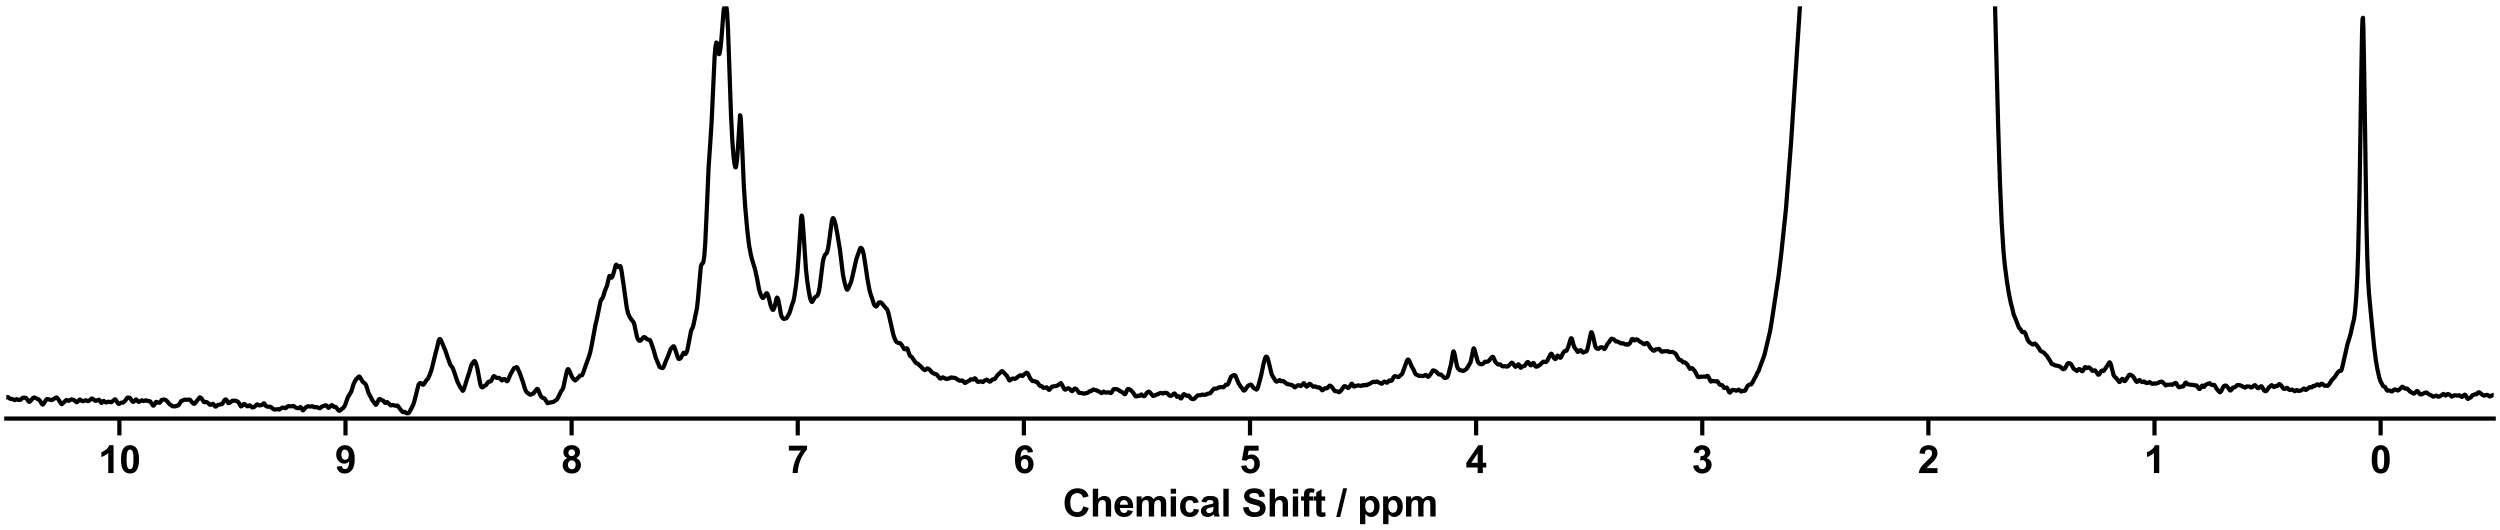 <?xml version="1.0" encoding="utf-8" standalone="no"?>
<!DOCTYPE svg PUBLIC "-//W3C//DTD SVG 1.1//EN"
  "http://www.w3.org/Graphics/SVG/1.1/DTD/svg11.dtd">
<svg xmlns:xlink="http://www.w3.org/1999/xlink" width="1188pt" height="252pt" viewBox="0 0 1188 252" xmlns="http://www.w3.org/2000/svg" version="1.1">
 <defs>
  <style type="text/css">*{stroke-linejoin: round; stroke-linecap: butt}</style>
 </defs>
 <g id="figure_1">
  <g id="patch_1">
   <path d="M 0 252 
L 1188 252 
L 1188 0 
L 0 0 
z
" style="fill: #ffffff"/>
  </g>
  <g id="axes_1">
   <g id="patch_2">
    <path d="M 3 198.908 
L 1185 198.908 
L 1185 3 
L 3 3 
z
" style="fill: #ffffff"/>
   </g>
   <g id="matplotlib.axis_1">
    <g id="xtick_1">
     <g id="line2d_1">
      <defs>
       <path id="mfea04858cb" d="M 0 0 
L 0 8 
" style="stroke: #000000; stroke-width: 2"/>
      </defs>
      <g>
       <use xlink:href="#mfea04858cb" x="1131.273" y="198.908" style="stroke: #000000; stroke-width: 2"/>
      </g>
     </g>
     <g id="text_1">
      <!-- 0 -->
      <g transform="translate(1126.268 224.792) scale(0.18 -0.18)">
       <defs>
        <path id="Arial-BoldMT-30" d="M 1756 4600 
Q 2422 4600 2797 4125 
Q 3244 3563 3244 2259 
Q 3244 959 2794 391 
Q 2422 -78 1756 -78 
Q 1088 -78 678 436 
Q 269 950 269 2269 
Q 269 3563 719 4131 
Q 1091 4600 1756 4600 
z
M 1756 3872 
Q 1597 3872 1472 3770 
Q 1347 3669 1278 3406 
Q 1188 3066 1188 2259 
Q 1188 1453 1269 1151 
Q 1350 850 1473 750 
Q 1597 650 1756 650 
Q 1916 650 2041 751 
Q 2166 853 2234 1116 
Q 2325 1453 2325 2259 
Q 2325 3066 2244 3367 
Q 2163 3669 2039 3770 
Q 1916 3872 1756 3872 
z
" transform="scale(0.016)"/>
       </defs>
       <use xlink:href="#Arial-BoldMT-30"/>
      </g>
     </g>
    </g>
    <g id="xtick_2">
     <g id="line2d_2">
      <g>
       <use xlink:href="#mfea04858cb" x="1023.818" y="198.908" style="stroke: #000000; stroke-width: 2"/>
      </g>
     </g>
     <g id="text_2">
      <!-- 1 -->
      <g transform="translate(1018.813 224.792) scale(0.18 -0.18)">
       <defs>
        <path id="Arial-BoldMT-31" d="M 2519 0 
L 1641 0 
L 1641 3309 
Q 1159 2859 506 2644 
L 506 3441 
Q 850 3553 1253 3867 
Q 1656 4181 1806 4600 
L 2519 4600 
L 2519 0 
z
" transform="scale(0.016)"/>
       </defs>
       <use xlink:href="#Arial-BoldMT-31"/>
      </g>
     </g>
    </g>
    <g id="xtick_3">
     <g id="line2d_3">
      <g>
       <use xlink:href="#mfea04858cb" x="916.364" y="198.908" style="stroke: #000000; stroke-width: 2"/>
      </g>
     </g>
     <g id="text_3">
      <!-- 2 -->
      <g transform="translate(911.359 224.792) scale(0.18 -0.18)">
       <defs>
        <path id="Arial-BoldMT-32" d="M 3238 816 
L 3238 0 
L 159 0 
Q 209 463 459 877 
Q 709 1291 1447 1975 
Q 2041 2528 2175 2725 
Q 2356 2997 2356 3263 
Q 2356 3556 2198 3714 
Q 2041 3872 1763 3872 
Q 1488 3872 1325 3706 
Q 1163 3541 1138 3156 
L 263 3244 
Q 341 3969 753 4284 
Q 1166 4600 1784 4600 
Q 2463 4600 2850 4234 
Q 3238 3869 3238 3325 
Q 3238 3016 3127 2736 
Q 3016 2456 2775 2150 
Q 2616 1947 2200 1565 
Q 1784 1184 1673 1059 
Q 1563 934 1494 816 
L 3238 816 
z
" transform="scale(0.016)"/>
       </defs>
       <use xlink:href="#Arial-BoldMT-32"/>
      </g>
     </g>
    </g>
    <g id="xtick_4">
     <g id="line2d_4">
      <g>
       <use xlink:href="#mfea04858cb" x="808.909" y="198.908" style="stroke: #000000; stroke-width: 2"/>
      </g>
     </g>
     <g id="text_4">
      <!-- 3 -->
      <g transform="translate(803.904 224.792) scale(0.18 -0.18)">
       <defs>
        <path id="Arial-BoldMT-33" d="M 241 1216 
L 1091 1319 
Q 1131 994 1309 822 
Q 1488 650 1741 650 
Q 2013 650 2198 856 
Q 2384 1063 2384 1413 
Q 2384 1744 2206 1937 
Q 2028 2131 1772 2131 
Q 1603 2131 1369 2066 
L 1466 2781 
Q 1822 2772 2009 2936 
Q 2197 3100 2197 3372 
Q 2197 3603 2059 3740 
Q 1922 3878 1694 3878 
Q 1469 3878 1309 3722 
Q 1150 3566 1116 3266 
L 306 3403 
Q 391 3819 561 4067 
Q 731 4316 1036 4458 
Q 1341 4600 1719 4600 
Q 2366 4600 2756 4188 
Q 3078 3850 3078 3425 
Q 3078 2822 2419 2463 
Q 2813 2378 3048 2084 
Q 3284 1791 3284 1375 
Q 3284 772 2843 347 
Q 2403 -78 1747 -78 
Q 1125 -78 715 280 
Q 306 638 241 1216 
z
" transform="scale(0.016)"/>
       </defs>
       <use xlink:href="#Arial-BoldMT-33"/>
      </g>
     </g>
    </g>
    <g id="xtick_5">
     <g id="line2d_5">
      <g>
       <use xlink:href="#mfea04858cb" x="701.455" y="198.908" style="stroke: #000000; stroke-width: 2"/>
      </g>
     </g>
     <g id="text_5">
      <!-- 4 -->
      <g transform="translate(696.45 224.792) scale(0.18 -0.18)">
       <defs>
        <path id="Arial-BoldMT-34" d="M 1994 0 
L 1994 922 
L 119 922 
L 119 1691 
L 2106 4600 
L 2844 4600 
L 2844 1694 
L 3413 1694 
L 3413 922 
L 2844 922 
L 2844 0 
L 1994 0 
z
M 1994 1694 
L 1994 3259 
L 941 1694 
L 1994 1694 
z
" transform="scale(0.016)"/>
       </defs>
       <use xlink:href="#Arial-BoldMT-34"/>
      </g>
     </g>
    </g>
    <g id="xtick_6">
     <g id="line2d_6">
      <g>
       <use xlink:href="#mfea04858cb" x="594" y="198.908" style="stroke: #000000; stroke-width: 2"/>
      </g>
     </g>
     <g id="text_6">
      <!-- 5 -->
      <g transform="translate(588.995 224.792) scale(0.18 -0.18)">
       <defs>
        <path id="Arial-BoldMT-35" d="M 284 1178 
L 1159 1269 
Q 1197 972 1381 798 
Q 1566 625 1806 625 
Q 2081 625 2272 848 
Q 2463 1072 2463 1522 
Q 2463 1944 2273 2155 
Q 2084 2366 1781 2366 
Q 1403 2366 1103 2031 
L 391 2134 
L 841 4519 
L 3163 4519 
L 3163 3697 
L 1506 3697 
L 1369 2919 
Q 1663 3066 1969 3066 
Q 2553 3066 2959 2641 
Q 3366 2216 3366 1538 
Q 3366 972 3038 528 
Q 2591 -78 1797 -78 
Q 1163 -78 763 262 
Q 363 603 284 1178 
z
" transform="scale(0.016)"/>
       </defs>
       <use xlink:href="#Arial-BoldMT-35"/>
      </g>
     </g>
    </g>
    <g id="xtick_7">
     <g id="line2d_7">
      <g>
       <use xlink:href="#mfea04858cb" x="486.545" y="198.908" style="stroke: #000000; stroke-width: 2"/>
      </g>
     </g>
     <g id="text_7">
      <!-- 6 -->
      <g transform="translate(481.541 224.792) scale(0.18 -0.18)">
       <defs>
        <path id="Arial-BoldMT-36" d="M 3247 3459 
L 2397 3366 
Q 2366 3628 2234 3753 
Q 2103 3878 1894 3878 
Q 1616 3878 1423 3628 
Q 1231 3378 1181 2588 
Q 1509 2975 1997 2975 
Q 2547 2975 2939 2556 
Q 3331 2138 3331 1475 
Q 3331 772 2918 347 
Q 2506 -78 1859 -78 
Q 1166 -78 719 461 
Q 272 1000 272 2228 
Q 272 3488 737 4044 
Q 1203 4600 1947 4600 
Q 2469 4600 2811 4308 
Q 3153 4016 3247 3459 
z
M 1256 1544 
Q 1256 1116 1453 883 
Q 1650 650 1903 650 
Q 2147 650 2309 840 
Q 2472 1031 2472 1466 
Q 2472 1913 2297 2120 
Q 2122 2328 1859 2328 
Q 1606 2328 1431 2129 
Q 1256 1931 1256 1544 
z
" transform="scale(0.016)"/>
       </defs>
       <use xlink:href="#Arial-BoldMT-36"/>
      </g>
     </g>
    </g>
    <g id="xtick_8">
     <g id="line2d_8">
      <g>
       <use xlink:href="#mfea04858cb" x="379.091" y="198.908" style="stroke: #000000; stroke-width: 2"/>
      </g>
     </g>
     <g id="text_8">
      <!-- 7 -->
      <g transform="translate(374.086 224.792) scale(0.18 -0.18)">
       <defs>
        <path id="Arial-BoldMT-37" d="M 272 3703 
L 272 4519 
L 3275 4519 
L 3275 3881 
Q 2903 3516 2518 2831 
Q 2134 2147 1932 1376 
Q 1731 606 1734 0 
L 888 0 
Q 909 950 1279 1937 
Q 1650 2925 2269 3703 
L 272 3703 
z
" transform="scale(0.016)"/>
       </defs>
       <use xlink:href="#Arial-BoldMT-37"/>
      </g>
     </g>
    </g>
    <g id="xtick_9">
     <g id="line2d_9">
      <g>
       <use xlink:href="#mfea04858cb" x="271.636" y="198.908" style="stroke: #000000; stroke-width: 2"/>
      </g>
     </g>
     <g id="text_9">
      <!-- 8 -->
      <g transform="translate(266.632 224.792) scale(0.18 -0.18)">
       <defs>
        <path id="Arial-BoldMT-38" d="M 1025 2472 
Q 684 2616 529 2867 
Q 375 3119 375 3419 
Q 375 3931 733 4265 
Q 1091 4600 1750 4600 
Q 2403 4600 2764 4265 
Q 3125 3931 3125 3419 
Q 3125 3100 2959 2851 
Q 2794 2603 2494 2472 
Q 2875 2319 3073 2025 
Q 3272 1731 3272 1347 
Q 3272 713 2867 316 
Q 2463 -81 1791 -81 
Q 1166 -81 750 247 
Q 259 634 259 1309 
Q 259 1681 443 1992 
Q 628 2303 1025 2472 
z
M 1206 3356 
Q 1206 3094 1354 2947 
Q 1503 2800 1750 2800 
Q 2000 2800 2150 2948 
Q 2300 3097 2300 3359 
Q 2300 3606 2151 3754 
Q 2003 3903 1759 3903 
Q 1506 3903 1356 3753 
Q 1206 3603 1206 3356 
z
M 1125 1394 
Q 1125 1031 1311 828 
Q 1497 625 1775 625 
Q 2047 625 2225 820 
Q 2403 1016 2403 1384 
Q 2403 1706 2222 1901 
Q 2041 2097 1763 2097 
Q 1441 2097 1283 1875 
Q 1125 1653 1125 1394 
z
" transform="scale(0.016)"/>
       </defs>
       <use xlink:href="#Arial-BoldMT-38"/>
      </g>
     </g>
    </g>
    <g id="xtick_10">
     <g id="line2d_10">
      <g>
       <use xlink:href="#mfea04858cb" x="164.182" y="198.908" style="stroke: #000000; stroke-width: 2"/>
      </g>
     </g>
     <g id="text_10">
      <!-- 9 -->
      <g transform="translate(159.177 224.792) scale(0.18 -0.18)">
       <defs>
        <path id="Arial-BoldMT-39" d="M 291 1059 
L 1141 1153 
Q 1172 894 1303 769 
Q 1434 644 1650 644 
Q 1922 644 2112 894 
Q 2303 1144 2356 1931 
Q 2025 1547 1528 1547 
Q 988 1547 595 1964 
Q 203 2381 203 3050 
Q 203 3747 617 4173 
Q 1031 4600 1672 4600 
Q 2369 4600 2816 4061 
Q 3263 3522 3263 2288 
Q 3263 1031 2797 475 
Q 2331 -81 1584 -81 
Q 1047 -81 715 205 
Q 384 491 291 1059 
z
M 2278 2978 
Q 2278 3403 2083 3637 
Q 1888 3872 1631 3872 
Q 1388 3872 1227 3680 
Q 1066 3488 1066 3050 
Q 1066 2606 1241 2398 
Q 1416 2191 1678 2191 
Q 1931 2191 2104 2391 
Q 2278 2591 2278 2978 
z
" transform="scale(0.016)"/>
       </defs>
       <use xlink:href="#Arial-BoldMT-39"/>
      </g>
     </g>
    </g>
    <g id="xtick_11">
     <g id="line2d_11">
      <g>
       <use xlink:href="#mfea04858cb" x="56.727" y="198.908" style="stroke: #000000; stroke-width: 2"/>
      </g>
     </g>
     <g id="text_11">
      <!-- 10 -->
      <g transform="translate(46.718 224.792) scale(0.18 -0.18)">
       <use xlink:href="#Arial-BoldMT-31"/>
       <use xlink:href="#Arial-BoldMT-30" x="55.615"/>
      </g>
     </g>
    </g>
    <g id="text_12">
     <!-- Chemical Shift / ppm -->
     <g transform="translate(504.993 245.448) scale(0.18 -0.18)">
      <defs>
       <path id="Arial-BoldMT-43" d="M 3397 1684 
L 4294 1400 
Q 4088 650 3608 286 
Q 3128 -78 2391 -78 
Q 1478 -78 890 545 
Q 303 1169 303 2250 
Q 303 3394 893 4026 
Q 1484 4659 2447 4659 
Q 3288 4659 3813 4163 
Q 4125 3869 4281 3319 
L 3366 3100 
Q 3284 3456 3026 3662 
Q 2769 3869 2400 3869 
Q 1891 3869 1573 3503 
Q 1256 3138 1256 2319 
Q 1256 1450 1568 1081 
Q 1881 713 2381 713 
Q 2750 713 3015 947 
Q 3281 1181 3397 1684 
z
" transform="scale(0.016)"/>
       <path id="Arial-BoldMT-68" d="M 1334 4581 
L 1334 2897 
Q 1759 3394 2350 3394 
Q 2653 3394 2897 3281 
Q 3141 3169 3264 2994 
Q 3388 2819 3433 2606 
Q 3478 2394 3478 1947 
L 3478 0 
L 2600 0 
L 2600 1753 
Q 2600 2275 2550 2415 
Q 2500 2556 2373 2639 
Q 2247 2722 2056 2722 
Q 1838 2722 1666 2615 
Q 1494 2509 1414 2295 
Q 1334 2081 1334 1663 
L 1334 0 
L 456 0 
L 456 4581 
L 1334 4581 
z
" transform="scale(0.016)"/>
       <path id="Arial-BoldMT-65" d="M 2381 1056 
L 3256 909 
Q 3088 428 2723 176 
Q 2359 -75 1813 -75 
Q 947 -75 531 491 
Q 203 944 203 1634 
Q 203 2459 634 2926 
Q 1066 3394 1725 3394 
Q 2466 3394 2894 2905 
Q 3322 2416 3303 1406 
L 1103 1406 
Q 1113 1016 1316 798 
Q 1519 581 1822 581 
Q 2028 581 2168 693 
Q 2309 806 2381 1056 
z
M 2431 1944 
Q 2422 2325 2234 2523 
Q 2047 2722 1778 2722 
Q 1491 2722 1303 2513 
Q 1116 2303 1119 1944 
L 2431 1944 
z
" transform="scale(0.016)"/>
       <path id="Arial-BoldMT-6d" d="M 394 3319 
L 1203 3319 
L 1203 2866 
Q 1638 3394 2238 3394 
Q 2556 3394 2790 3262 
Q 3025 3131 3175 2866 
Q 3394 3131 3647 3262 
Q 3900 3394 4188 3394 
Q 4553 3394 4806 3245 
Q 5059 3097 5184 2809 
Q 5275 2597 5275 2122 
L 5275 0 
L 4397 0 
L 4397 1897 
Q 4397 2391 4306 2534 
Q 4184 2722 3931 2722 
Q 3747 2722 3584 2609 
Q 3422 2497 3350 2280 
Q 3278 2063 3278 1594 
L 3278 0 
L 2400 0 
L 2400 1819 
Q 2400 2303 2353 2443 
Q 2306 2584 2207 2653 
Q 2109 2722 1941 2722 
Q 1738 2722 1575 2612 
Q 1413 2503 1342 2297 
Q 1272 2091 1272 1613 
L 1272 0 
L 394 0 
L 394 3319 
z
" transform="scale(0.016)"/>
       <path id="Arial-BoldMT-69" d="M 459 3769 
L 459 4581 
L 1338 4581 
L 1338 3769 
L 459 3769 
z
M 459 0 
L 459 3319 
L 1338 3319 
L 1338 0 
L 459 0 
z
" transform="scale(0.016)"/>
       <path id="Arial-BoldMT-63" d="M 3353 2338 
L 2488 2181 
Q 2444 2441 2289 2572 
Q 2134 2703 1888 2703 
Q 1559 2703 1364 2476 
Q 1169 2250 1169 1719 
Q 1169 1128 1367 884 
Q 1566 641 1900 641 
Q 2150 641 2309 783 
Q 2469 925 2534 1272 
L 3397 1125 
Q 3263 531 2881 228 
Q 2500 -75 1859 -75 
Q 1131 -75 698 384 
Q 266 844 266 1656 
Q 266 2478 700 2936 
Q 1134 3394 1875 3394 
Q 2481 3394 2839 3133 
Q 3197 2872 3353 2338 
z
" transform="scale(0.016)"/>
       <path id="Arial-BoldMT-61" d="M 1116 2306 
L 319 2450 
Q 453 2931 781 3162 
Q 1109 3394 1756 3394 
Q 2344 3394 2631 3255 
Q 2919 3116 3036 2902 
Q 3153 2688 3153 2116 
L 3144 1091 
Q 3144 653 3186 445 
Q 3228 238 3344 0 
L 2475 0 
Q 2441 88 2391 259 
Q 2369 338 2359 363 
Q 2134 144 1878 34 
Q 1622 -75 1331 -75 
Q 819 -75 523 203 
Q 228 481 228 906 
Q 228 1188 362 1408 
Q 497 1628 739 1745 
Q 981 1863 1438 1950 
Q 2053 2066 2291 2166 
L 2291 2253 
Q 2291 2506 2166 2614 
Q 2041 2722 1694 2722 
Q 1459 2722 1328 2630 
Q 1197 2538 1116 2306 
z
M 2291 1594 
Q 2122 1538 1756 1459 
Q 1391 1381 1278 1306 
Q 1106 1184 1106 997 
Q 1106 813 1243 678 
Q 1381 544 1594 544 
Q 1831 544 2047 700 
Q 2206 819 2256 991 
Q 2291 1103 2291 1419 
L 2291 1594 
z
" transform="scale(0.016)"/>
       <path id="Arial-BoldMT-6c" d="M 459 0 
L 459 4581 
L 1338 4581 
L 1338 0 
L 459 0 
z
" transform="scale(0.016)"/>
       <path id="Arial-BoldMT-20" transform="scale(0.016)"/>
       <path id="Arial-BoldMT-53" d="M 231 1491 
L 1131 1578 
Q 1213 1125 1461 912 
Q 1709 700 2131 700 
Q 2578 700 2804 889 
Q 3031 1078 3031 1331 
Q 3031 1494 2936 1608 
Q 2841 1722 2603 1806 
Q 2441 1863 1863 2006 
Q 1119 2191 819 2459 
Q 397 2838 397 3381 
Q 397 3731 595 4036 
Q 794 4341 1167 4500 
Q 1541 4659 2069 4659 
Q 2931 4659 3367 4281 
Q 3803 3903 3825 3272 
L 2900 3231 
Q 2841 3584 2645 3739 
Q 2450 3894 2059 3894 
Q 1656 3894 1428 3728 
Q 1281 3622 1281 3444 
Q 1281 3281 1419 3166 
Q 1594 3019 2269 2859 
Q 2944 2700 3267 2529 
Q 3591 2359 3773 2064 
Q 3956 1769 3956 1334 
Q 3956 941 3737 597 
Q 3519 253 3119 86 
Q 2719 -81 2122 -81 
Q 1253 -81 787 320 
Q 322 722 231 1491 
z
" transform="scale(0.016)"/>
       <path id="Arial-BoldMT-66" d="M 75 3319 
L 563 3319 
L 563 3569 
Q 563 3988 652 4194 
Q 741 4400 980 4529 
Q 1219 4659 1584 4659 
Q 1959 4659 2319 4547 
L 2200 3934 
Q 1991 3984 1797 3984 
Q 1606 3984 1523 3895 
Q 1441 3806 1441 3553 
L 1441 3319 
L 2097 3319 
L 2097 2628 
L 1441 2628 
L 1441 0 
L 563 0 
L 563 2628 
L 75 2628 
L 75 3319 
z
" transform="scale(0.016)"/>
       <path id="Arial-BoldMT-74" d="M 1981 3319 
L 1981 2619 
L 1381 2619 
L 1381 1281 
Q 1381 875 1398 808 
Q 1416 741 1477 697 
Q 1538 653 1625 653 
Q 1747 653 1978 738 
L 2053 56 
Q 1747 -75 1359 -75 
Q 1122 -75 931 4 
Q 741 84 652 211 
Q 563 338 528 553 
Q 500 706 500 1172 
L 500 2619 
L 97 2619 
L 97 3319 
L 500 3319 
L 500 3978 
L 1381 4491 
L 1381 3319 
L 1981 3319 
z
" transform="scale(0.016)"/>
       <path id="Arial-BoldMT-2f" d="M -9 -78 
L 1125 4659 
L 1784 4659 
L 638 -78 
L -9 -78 
z
" transform="scale(0.016)"/>
       <path id="Arial-BoldMT-70" d="M 434 3319 
L 1253 3319 
L 1253 2831 
Q 1413 3081 1684 3237 
Q 1956 3394 2288 3394 
Q 2866 3394 3269 2941 
Q 3672 2488 3672 1678 
Q 3672 847 3265 386 
Q 2859 -75 2281 -75 
Q 2006 -75 1782 34 
Q 1559 144 1313 409 
L 1313 -1263 
L 434 -1263 
L 434 3319 
z
M 1303 1716 
Q 1303 1156 1525 889 
Q 1747 622 2066 622 
Q 2372 622 2575 867 
Q 2778 1113 2778 1672 
Q 2778 2194 2568 2447 
Q 2359 2700 2050 2700 
Q 1728 2700 1515 2451 
Q 1303 2203 1303 1716 
z
" transform="scale(0.016)"/>
      </defs>
      <use xlink:href="#Arial-BoldMT-43"/>
      <use xlink:href="#Arial-BoldMT-68" x="72.217"/>
      <use xlink:href="#Arial-BoldMT-65" x="133.301"/>
      <use xlink:href="#Arial-BoldMT-6d" x="188.916"/>
      <use xlink:href="#Arial-BoldMT-69" x="277.832"/>
      <use xlink:href="#Arial-BoldMT-63" x="305.615"/>
      <use xlink:href="#Arial-BoldMT-61" x="361.23"/>
      <use xlink:href="#Arial-BoldMT-6c" x="416.846"/>
      <use xlink:href="#Arial-BoldMT-20" x="444.629"/>
      <use xlink:href="#Arial-BoldMT-53" x="472.412"/>
      <use xlink:href="#Arial-BoldMT-68" x="539.111"/>
      <use xlink:href="#Arial-BoldMT-69" x="600.195"/>
      <use xlink:href="#Arial-BoldMT-66" x="627.979"/>
      <use xlink:href="#Arial-BoldMT-74" x="661.279"/>
      <use xlink:href="#Arial-BoldMT-20" x="694.58"/>
      <use xlink:href="#Arial-BoldMT-2f" x="722.363"/>
      <use xlink:href="#Arial-BoldMT-20" x="750.146"/>
      <use xlink:href="#Arial-BoldMT-70" x="777.93"/>
      <use xlink:href="#Arial-BoldMT-70" x="839.014"/>
      <use xlink:href="#Arial-BoldMT-6d" x="900.098"/>
     </g>
    </g>
   </g>
   <g id="matplotlib.axis_2"/>
   <g id="line2d_12">
    <path d="M 2.994 188.902 
L 3.404 188.688 
L 3.813 188.706 
L 4.222 189.019 
L 4.631 189.409 
L 5.04 189.521 
L 5.654 189.575 
L 6.473 189.895 
L 7.087 190.139 
L 7.496 189.869 
L 7.905 189.671 
L 8.724 190.052 
L 9.337 189.99 
L 9.747 189.999 
L 10.156 189.602 
L 10.565 189.149 
L 10.974 188.978 
L 11.998 188.982 
L 12.407 189.145 
L 13.021 189.903 
L 13.635 190.811 
L 13.839 190.961 
L 14.044 190.953 
L 14.453 190.583 
L 15.681 189.112 
L 16.295 188.892 
L 16.704 189.037 
L 17.522 189.424 
L 18.341 189.807 
L 18.955 190.416 
L 19.568 191.386 
L 19.978 192.049 
L 20.182 192.229 
L 20.387 192.237 
L 20.796 191.774 
L 22.024 189.807 
L 22.433 189.618 
L 22.842 189.695 
L 23.456 189.864 
L 24.07 190.052 
L 24.479 190.139 
L 24.889 189.965 
L 26.73 188.849 
L 27.139 189.047 
L 27.753 189.79 
L 28.572 191.132 
L 29.186 191.984 
L 29.39 192.028 
L 29.799 191.732 
L 31.436 190.125 
L 31.641 190.076 
L 32.664 190.472 
L 33.278 190.103 
L 33.892 189.778 
L 34.506 189.9 
L 35.12 190.12 
L 35.733 190.608 
L 36.347 191.158 
L 36.757 190.999 
L 37.37 190.354 
L 37.78 189.898 
L 37.984 189.858 
L 38.393 190.147 
L 39.007 190.552 
L 39.621 190.645 
L 40.03 190.533 
L 40.644 190.203 
L 41.054 190.27 
L 41.872 190.641 
L 42.281 190.473 
L 43.509 189.401 
L 43.918 189.446 
L 45.351 190.478 
L 45.76 190.402 
L 46.988 189.927 
L 47.192 190.019 
L 47.601 190.629 
L 48.011 191.352 
L 48.215 191.459 
L 48.624 191.124 
L 49.034 190.632 
L 49.238 190.528 
L 49.443 190.587 
L 50.261 191.247 
L 50.671 191.191 
L 51.489 190.861 
L 52.308 191.03 
L 52.717 191.141 
L 53.126 190.969 
L 54.558 189.765 
L 54.763 189.762 
L 55.172 190.291 
L 55.991 191.584 
L 56.4 191.927 
L 56.605 191.944 
L 57.014 191.679 
L 57.423 191.41 
L 57.832 191.339 
L 58.446 191.325 
L 59.06 190.84 
L 59.469 190.416 
L 60.492 188.971 
L 61.106 188.932 
L 61.72 189.078 
L 62.129 189.643 
L 62.743 190.553 
L 63.152 190.925 
L 63.357 190.961 
L 63.766 190.679 
L 64.585 189.798 
L 64.789 189.873 
L 65.813 190.969 
L 66.222 190.873 
L 67.449 190.212 
L 67.859 190.413 
L 68.268 190.588 
L 69.291 190.226 
L 70.519 190.653 
L 70.928 190.56 
L 71.337 190.746 
L 71.747 191.241 
L 72.77 192.751 
L 72.974 192.726 
L 73.383 192.264 
L 73.997 191.143 
L 74.202 190.982 
L 74.611 191.07 
L 75.225 191.348 
L 75.839 191.405 
L 76.044 191.264 
L 76.862 190.02 
L 77.68 189.9 
L 78.09 189.853 
L 78.704 190.084 
L 79.317 190.583 
L 80.136 191.539 
L 80.75 192.244 
L 81.364 192.54 
L 81.977 193.069 
L 83.205 193.118 
L 84.842 192.575 
L 85.251 192.002 
L 86.07 190.618 
L 86.479 190.439 
L 87.093 190.206 
L 87.707 189.895 
L 89.344 189.98 
L 89.958 189.856 
L 90.367 190.03 
L 90.981 190.823 
L 91.799 191.699 
L 92.208 191.923 
L 92.413 191.869 
L 92.822 191.458 
L 94.869 188.835 
L 95.278 188.923 
L 95.687 189.256 
L 96.915 191.064 
L 98.142 191.059 
L 98.756 191.439 
L 99.779 192.34 
L 100.189 192.309 
L 101.212 191.874 
L 101.621 192.326 
L 102.235 193.163 
L 102.439 193.223 
L 102.849 192.998 
L 103.463 192.435 
L 105.509 192 
L 105.918 191.458 
L 106.736 190.036 
L 107.146 189.824 
L 107.555 189.943 
L 107.964 190.534 
L 108.373 191.376 
L 108.578 191.581 
L 108.783 191.587 
L 109.397 191.194 
L 110.42 190.438 
L 111.238 190.408 
L 111.647 190.436 
L 112.057 190.427 
L 113.08 190.949 
L 113.489 191.399 
L 113.898 192.079 
L 114.307 192.918 
L 114.512 193.121 
L 114.717 193.093 
L 115.944 191.991 
L 116.354 192.037 
L 116.967 192.658 
L 117.377 193.012 
L 117.786 193.068 
L 118.604 192.587 
L 119.014 192.846 
L 119.832 193.632 
L 120.241 193.556 
L 121.06 193.253 
L 121.674 192.557 
L 122.083 192.183 
L 122.288 192.17 
L 123.311 192.686 
L 124.129 192.519 
L 124.538 192.457 
L 124.948 192.036 
L 125.357 191.645 
L 125.561 191.712 
L 125.971 192.346 
L 126.38 192.956 
L 126.789 193.153 
L 127.608 193.315 
L 128.222 193.214 
L 128.631 193.372 
L 129.245 193.884 
L 130.063 194.475 
L 130.472 194.613 
L 132.109 194.45 
L 132.723 194.605 
L 133.337 194.195 
L 134.156 193.728 
L 134.565 193.663 
L 135.588 194.009 
L 135.997 193.803 
L 136.611 193.121 
L 137.02 193.02 
L 138.453 193.092 
L 139.476 192.902 
L 140.294 193.504 
L 140.703 193.798 
L 141.522 193.965 
L 141.931 193.966 
L 142.34 193.69 
L 142.75 193.413 
L 142.954 193.514 
L 143.363 194.175 
L 143.773 194.896 
L 143.977 195.011 
L 144.182 194.893 
L 145 193.889 
L 145.819 193.232 
L 146.433 193.064 
L 147.66 193.201 
L 148.479 193.027 
L 148.888 193.226 
L 149.297 193.547 
L 149.707 193.527 
L 150.32 193.41 
L 151.957 194.012 
L 152.367 193.755 
L 152.981 193.187 
L 154.822 192.577 
L 155.027 192.622 
L 155.436 193.033 
L 156.05 193.771 
L 156.254 193.795 
L 156.664 193.363 
L 157.278 192.691 
L 157.687 192.516 
L 157.891 192.579 
L 158.71 193.357 
L 159.528 193.367 
L 160.142 194.128 
L 160.961 195.119 
L 161.37 195.209 
L 161.779 194.946 
L 162.598 194.15 
L 163.007 193.937 
L 163.621 193.15 
L 164.03 192.407 
L 164.644 190.641 
L 165.258 188.892 
L 166.076 187.51 
L 166.895 186.125 
L 167.304 184.915 
L 167.918 182.751 
L 168.736 181.001 
L 169.35 180.16 
L 170.578 178.929 
L 170.782 178.96 
L 170.987 179.11 
L 171.396 179.799 
L 172.215 181.219 
L 172.624 181.681 
L 173.443 182.247 
L 173.852 182.822 
L 174.261 183.944 
L 175.079 186.605 
L 176.103 188.565 
L 176.921 190.18 
L 178.558 192.373 
L 178.763 192.297 
L 179.172 191.635 
L 179.99 189.841 
L 180.195 189.657 
L 180.604 189.699 
L 181.627 190.247 
L 182.037 190.339 
L 182.446 190.78 
L 182.855 191.345 
L 183.06 191.472 
L 183.264 191.457 
L 183.878 191.068 
L 184.083 191.128 
L 185.72 192.679 
L 186.538 192.441 
L 187.971 192.815 
L 188.38 192.807 
L 188.789 192.715 
L 188.994 192.854 
L 190.426 194.732 
L 191.449 195.879 
L 192.268 195.713 
L 193.086 196.33 
L 193.904 196.391 
L 194.314 196.133 
L 194.928 195.143 
L 196.36 192.364 
L 196.974 190.371 
L 198.815 183.069 
L 199.225 182.292 
L 199.634 182.075 
L 200.043 182.052 
L 200.452 182.39 
L 200.862 182.783 
L 201.066 182.841 
L 201.271 182.742 
L 201.68 182.171 
L 202.499 180.842 
L 203.317 180.032 
L 204.135 178.256 
L 204.749 176.635 
L 205.363 174.534 
L 207 167.761 
L 207.614 165.601 
L 208.432 161.933 
L 208.842 161.157 
L 209.046 161.104 
L 209.251 161.238 
L 209.66 161.927 
L 211.706 166.782 
L 212.73 169.897 
L 213.343 171.542 
L 213.957 173.282 
L 214.571 174.085 
L 215.185 175.006 
L 215.799 176.716 
L 217.436 181.517 
L 218.663 183.909 
L 219.891 185.719 
L 220.096 185.6 
L 220.505 184.743 
L 222.347 178.832 
L 222.96 177.043 
L 223.984 173.459 
L 224.597 172.563 
L 225.211 171.719 
L 225.416 171.599 
L 225.621 171.642 
L 225.825 171.889 
L 226.234 172.897 
L 226.848 175.142 
L 227.667 179.551 
L 228.281 182.72 
L 228.69 183.792 
L 229.099 184.093 
L 229.508 183.919 
L 230.122 183.469 
L 230.941 183.018 
L 231.555 182.097 
L 231.964 181.528 
L 232.373 181.362 
L 232.987 181.316 
L 233.396 181.035 
L 233.805 180.232 
L 234.419 178.923 
L 234.624 178.756 
L 234.828 178.739 
L 235.238 179.034 
L 235.852 179.532 
L 236.465 179.632 
L 237.079 179.534 
L 237.488 179.766 
L 238.512 180.793 
L 238.921 180.551 
L 239.33 180.191 
L 239.739 180.15 
L 240.149 180.409 
L 240.762 181.115 
L 240.967 181.183 
L 241.172 181.065 
L 241.581 180.279 
L 242.604 177.809 
L 244.241 174.945 
L 245.059 174.633 
L 245.469 174.465 
L 245.673 174.518 
L 245.878 174.773 
L 247.106 177.616 
L 248.538 181.674 
L 249.561 185.132 
L 250.175 186.267 
L 251.607 187.393 
L 252.016 187.548 
L 252.63 187.361 
L 253.449 186.99 
L 254.063 186.215 
L 255.086 184.894 
L 255.29 184.805 
L 255.495 184.866 
L 255.7 185.11 
L 256.314 186.631 
L 256.927 188.113 
L 257.337 188.683 
L 257.746 188.979 
L 258.769 189.368 
L 260.201 191.592 
L 260.611 191.541 
L 261.224 191.28 
L 262.043 191.182 
L 262.452 191.063 
L 263.066 190.935 
L 264.703 189.832 
L 265.317 188.661 
L 266.749 185.693 
L 267.363 185 
L 267.772 183.875 
L 268.386 180.85 
L 269.409 176.216 
L 269.818 175.439 
L 270.023 175.426 
L 270.228 175.581 
L 270.637 176.333 
L 271.865 179.221 
L 272.478 180.072 
L 273.297 180.798 
L 273.502 180.732 
L 275.752 178.443 
L 276.571 178.325 
L 276.98 177.564 
L 279.026 171.719 
L 279.845 169.56 
L 280.459 167.461 
L 281.072 164.612 
L 282.914 154.606 
L 283.733 151.107 
L 285.37 143.094 
L 285.779 142.303 
L 286.393 141.542 
L 286.802 140.358 
L 287.416 138.253 
L 288.439 135.832 
L 289.053 133.2 
L 289.462 131.48 
L 289.667 131.098 
L 289.871 131.137 
L 290.485 131.959 
L 290.69 131.911 
L 291.099 131.239 
L 291.508 129.967 
L 292.531 126.174 
L 292.736 125.836 
L 292.94 125.783 
L 293.35 126.338 
L 293.759 126.914 
L 293.964 126.946 
L 294.782 126.438 
L 294.987 126.934 
L 295.396 128.993 
L 296.419 136.066 
L 297.851 146.368 
L 298.465 148.868 
L 299.079 150.342 
L 299.898 151.654 
L 301.125 153.229 
L 301.534 154.555 
L 302.148 157.619 
L 302.762 160.359 
L 303.171 161.222 
L 303.785 161.932 
L 304.195 161.92 
L 304.604 161.619 
L 305.831 160.264 
L 306.241 160.195 
L 306.65 160.406 
L 307.468 161.21 
L 308.082 161.399 
L 308.696 161.493 
L 308.901 161.69 
L 309.31 162.556 
L 310.742 166.762 
L 311.561 169.891 
L 312.789 172.826 
L 313.402 174.342 
L 313.812 174.626 
L 314.835 174.927 
L 315.039 174.812 
L 315.449 174.115 
L 316.676 170.931 
L 317.29 169.645 
L 318.723 165.811 
L 319.541 164.91 
L 319.95 164.576 
L 320.155 164.565 
L 320.359 164.777 
L 320.769 165.767 
L 322.201 170.189 
L 322.61 170.595 
L 323.02 170.507 
L 323.429 170.147 
L 323.838 169.518 
L 324.861 167.617 
L 325.066 167.663 
L 325.68 168.187 
L 325.884 168.09 
L 326.293 167.341 
L 326.703 165.99 
L 327.317 162.812 
L 328.34 157.433 
L 328.749 156.393 
L 329.158 155.741 
L 329.567 154.26 
L 331.204 146.339 
L 331.614 142.651 
L 333.046 126.652 
L 333.455 125.492 
L 334.069 124.952 
L 334.274 124.325 
L 334.683 121.58 
L 335.092 116.267 
L 335.706 103.383 
L 336.729 79.46 
L 337.548 67.488 
L 338.161 57.914 
L 338.775 44.533 
L 339.594 26.678 
L 340.003 22.045 
L 340.412 20.183 
L 340.617 20.337 
L 340.821 21.177 
L 341.64 25.747 
L 341.845 25.669 
L 342.049 25 
L 342.458 22.281 
L 342.868 17.821 
L 343.891 4.721 
L 344.095 3.815 
L 344.505 3.282 
L 344.914 3 
L 345.118 3.258 
L 345.323 4.21 
L 345.528 6.142 
L 345.937 13.464 
L 346.551 31.039 
L 347.369 54.549 
L 347.983 66.658 
L 348.597 74.552 
L 349.006 77.804 
L 349.415 79.478 
L 349.62 79.514 
L 349.825 78.904 
L 350.234 75.845 
L 350.643 70.674 
L 351.666 54.775 
L 351.871 55.021 
L 352.076 57.277 
L 352.485 65.711 
L 353.508 89.025 
L 354.122 98.371 
L 355.145 109.787 
L 355.963 116.551 
L 356.782 120.96 
L 357.396 123.395 
L 358.828 128.113 
L 359.851 132.826 
L 360.67 137.353 
L 361.283 139.403 
L 361.897 140.878 
L 362.307 141.499 
L 362.511 141.602 
L 362.716 141.544 
L 363.125 141.066 
L 364.148 139.361 
L 364.353 139.315 
L 364.557 139.433 
L 364.967 140.214 
L 365.376 141.683 
L 366.194 145.103 
L 366.808 146.659 
L 367.217 147.257 
L 367.422 147.243 
L 367.627 146.998 
L 368.036 145.97 
L 368.65 143.317 
L 369.059 141.685 
L 369.264 141.409 
L 369.468 141.54 
L 369.877 142.683 
L 370.491 145.83 
L 371.105 149.378 
L 371.514 150.583 
L 372.128 151.37 
L 372.538 151.541 
L 373.561 151.305 
L 373.97 150.889 
L 374.993 149.057 
L 375.402 147.988 
L 376.221 145.268 
L 377.039 143.002 
L 377.448 141.104 
L 378.267 135.529 
L 378.881 129.983 
L 379.495 121.873 
L 380.722 103.404 
L 380.927 102.464 
L 381.132 102.717 
L 381.336 104.106 
L 381.745 109.45 
L 382.973 127.742 
L 383.587 133.459 
L 384.405 138.927 
L 385.019 141.942 
L 385.429 143.08 
L 385.838 143.508 
L 386.042 143.364 
L 387.27 141.231 
L 388.293 140.638 
L 388.702 139.889 
L 389.112 138.62 
L 389.521 136.435 
L 390.135 131.432 
L 390.953 124.839 
L 391.363 122.88 
L 391.772 121.621 
L 392.181 120.908 
L 392.795 120.357 
L 393.204 119.336 
L 393.613 117.372 
L 394.227 113.026 
L 395.25 105.286 
L 395.66 103.857 
L 395.864 103.643 
L 396.069 103.739 
L 396.478 104.674 
L 397.092 106.857 
L 397.91 111.243 
L 399.138 118.661 
L 399.957 125.458 
L 400.57 130.47 
L 401.184 133.529 
L 402.003 136.67 
L 402.412 137.575 
L 402.617 137.667 
L 402.821 137.521 
L 403.23 136.78 
L 404.458 133.902 
L 405.072 131.403 
L 406.914 123.184 
L 408.755 117.945 
L 408.96 117.775 
L 409.164 117.779 
L 409.574 118.145 
L 409.983 119.091 
L 410.392 120.743 
L 411.006 124.404 
L 412.234 132.754 
L 413.257 138.181 
L 413.871 140.31 
L 414.485 141.985 
L 415.303 144.673 
L 415.712 145.279 
L 416.326 145.655 
L 416.531 145.569 
L 416.94 144.959 
L 417.554 143.839 
L 417.963 143.659 
L 418.577 143.713 
L 418.986 144.048 
L 420.828 146.289 
L 421.442 146.892 
L 421.851 147.708 
L 422.26 149.129 
L 424.511 159.026 
L 425.125 160.815 
L 425.739 162.172 
L 426.148 162.636 
L 426.966 162.966 
L 427.58 163.017 
L 427.989 163.327 
L 428.603 164.104 
L 429.626 165.848 
L 430.036 165.975 
L 430.445 165.716 
L 430.854 165.457 
L 431.059 165.533 
L 431.263 165.831 
L 431.673 167.032 
L 432.286 168.839 
L 432.696 169.304 
L 433.31 169.711 
L 434.333 171.204 
L 435.151 172.386 
L 436.174 172.868 
L 436.993 173.672 
L 437.607 174.175 
L 438.425 175.112 
L 439.448 175.871 
L 439.857 175.742 
L 440.676 175.073 
L 441.085 175.201 
L 441.904 175.783 
L 442.722 176.855 
L 444.154 177.732 
L 444.973 177.853 
L 445.382 178.272 
L 446.61 179.81 
L 447.019 179.903 
L 448.042 179.304 
L 449.679 180.104 
L 450.702 179.869 
L 451.111 179.82 
L 451.93 179.359 
L 453.158 179.512 
L 453.567 179.594 
L 453.976 179.623 
L 454.385 179.903 
L 454.999 180.37 
L 455.818 180.812 
L 456.227 180.966 
L 457.045 180.79 
L 457.455 180.928 
L 457.864 181.296 
L 458.478 181.959 
L 458.682 181.974 
L 459.296 181.518 
L 459.91 181.237 
L 460.524 180.894 
L 461.342 180.226 
L 462.366 180.409 
L 463.184 179.762 
L 463.389 179.807 
L 463.798 180.252 
L 464.412 181.293 
L 464.821 181.457 
L 466.049 181.24 
L 467.072 181.541 
L 467.481 181.209 
L 467.89 180.824 
L 468.913 180.429 
L 469.118 180.493 
L 470.141 181.332 
L 470.55 181.327 
L 470.96 180.967 
L 471.573 180.348 
L 471.983 180.244 
L 472.597 180.16 
L 473.006 179.774 
L 474.029 178.248 
L 475.461 176.976 
L 475.87 176.481 
L 476.075 176.357 
L 476.28 176.377 
L 476.894 176.918 
L 478.531 178.678 
L 479.554 180.682 
L 479.758 180.783 
L 480.167 180.586 
L 480.986 179.947 
L 481.395 179.86 
L 482.214 180.04 
L 482.623 179.872 
L 484.669 178.384 
L 485.078 178.354 
L 485.897 178.683 
L 486.715 177.853 
L 487.125 177.638 
L 487.738 177.124 
L 488.148 177.246 
L 488.557 177.708 
L 489.171 179.053 
L 489.58 179.856 
L 490.603 181.06 
L 491.012 181.083 
L 491.422 181.077 
L 492.24 181.469 
L 492.649 181.448 
L 492.854 181.594 
L 494.082 183.282 
L 495.105 183.553 
L 495.719 184.255 
L 496.128 184.347 
L 497.356 184.044 
L 497.765 184.463 
L 498.379 185.221 
L 498.583 185.256 
L 498.788 185.103 
L 499.811 183.771 
L 501.243 183.483 
L 502.266 183.315 
L 504.108 182.056 
L 504.517 182.604 
L 505.745 184.875 
L 506.154 185.162 
L 506.563 185.068 
L 507.382 184.556 
L 507.791 184.498 
L 508.2 184.727 
L 509.019 185.588 
L 509.428 185.898 
L 509.633 185.783 
L 510.656 184.658 
L 511.065 184.68 
L 511.474 184.894 
L 511.884 185.378 
L 512.702 186.592 
L 513.111 186.741 
L 513.725 186.751 
L 515.362 187.083 
L 515.771 186.832 
L 516.59 186.796 
L 517.818 185.937 
L 518.431 185.897 
L 518.841 185.574 
L 519.25 185.166 
L 519.659 185.112 
L 520.273 185.352 
L 520.887 185.423 
L 521.91 185.893 
L 523.138 186.615 
L 523.547 186.806 
L 523.956 186.549 
L 524.365 186.134 
L 524.57 186.099 
L 525.388 186.593 
L 526.821 186.411 
L 527.844 186.773 
L 528.253 186.482 
L 528.662 185.785 
L 529.072 185.067 
L 529.481 184.859 
L 530.504 184.92 
L 530.913 185.02 
L 531.936 185.588 
L 532.346 185.939 
L 533.164 186.274 
L 534.392 187.331 
L 534.596 187.319 
L 534.801 187.129 
L 535.21 186.228 
L 535.619 185.228 
L 536.029 184.82 
L 536.438 184.881 
L 537.052 185.197 
L 537.87 185.876 
L 538.689 186.904 
L 539.507 188.211 
L 539.916 188.382 
L 540.326 188.266 
L 540.735 188.032 
L 541.144 188.114 
L 541.349 188.167 
L 541.553 188.105 
L 542.372 187.452 
L 542.781 187.765 
L 543.19 188.149 
L 543.6 188.271 
L 544.009 188.127 
L 544.418 187.525 
L 544.827 186.816 
L 545.441 186.332 
L 545.85 186.138 
L 546.26 186.272 
L 547.283 187.404 
L 547.897 188.13 
L 548.306 188.112 
L 551.171 186.854 
L 551.58 186.72 
L 551.989 186.806 
L 552.603 186.991 
L 553.012 186.826 
L 553.421 186.621 
L 554.035 186.682 
L 554.649 186.834 
L 555.058 187.264 
L 555.468 187.796 
L 555.877 188.027 
L 556.491 188.125 
L 556.9 187.855 
L 557.923 187.008 
L 558.128 186.987 
L 558.332 187.129 
L 559.355 188.563 
L 560.174 188.273 
L 560.583 188.758 
L 560.992 189.286 
L 561.197 189.355 
L 561.402 189.238 
L 561.811 188.496 
L 562.22 187.606 
L 562.425 187.363 
L 562.629 187.299 
L 563.038 187.486 
L 564.062 188.154 
L 564.88 187.962 
L 565.289 188.456 
L 565.903 189.305 
L 566.517 189.595 
L 566.926 189.679 
L 567.335 189.576 
L 567.745 189.288 
L 568.972 187.991 
L 569.382 187.874 
L 570.405 187.819 
L 571.428 187.469 
L 572.042 187.669 
L 573.269 187.457 
L 573.883 187.115 
L 574.293 186.998 
L 574.906 186.938 
L 575.316 186.601 
L 576.134 185.56 
L 576.748 184.812 
L 577.157 184.631 
L 577.771 184.747 
L 578.999 184.248 
L 579.613 183.985 
L 580.636 183.973 
L 581.454 183.964 
L 581.863 183.617 
L 582.477 182.855 
L 582.887 182.778 
L 583.296 182.791 
L 583.5 182.609 
L 583.91 181.743 
L 584.933 179.123 
L 585.342 178.748 
L 585.956 178.469 
L 586.365 178.192 
L 586.774 178.247 
L 587.184 178.771 
L 587.797 180.337 
L 588.616 182.246 
L 589.434 183.479 
L 590.048 184.213 
L 590.867 185.476 
L 591.276 185.612 
L 591.685 185.289 
L 592.708 183.783 
L 593.118 183.247 
L 594.345 182.733 
L 594.755 182.961 
L 595.368 183.898 
L 595.778 184.391 
L 597.005 185.12 
L 597.21 185.08 
L 597.415 184.898 
L 597.824 183.912 
L 599.256 178.533 
L 600.484 172.652 
L 601.098 170.407 
L 601.507 169.563 
L 601.712 169.44 
L 601.916 169.496 
L 602.121 169.699 
L 602.53 170.632 
L 603.349 173.972 
L 604.167 177.452 
L 604.576 178.494 
L 606.213 181.109 
L 606.622 181.357 
L 607.032 181.245 
L 608.055 180.585 
L 608.464 180.872 
L 608.873 181.196 
L 609.283 181.14 
L 609.692 181.078 
L 610.101 181.288 
L 611.533 182.459 
L 611.943 182.575 
L 612.761 182.672 
L 613.375 182.877 
L 613.784 182.913 
L 614.193 183.14 
L 615.217 184.059 
L 615.421 184.056 
L 615.83 183.759 
L 616.444 183.216 
L 617.058 183.046 
L 617.467 183.143 
L 618.081 183.453 
L 618.49 183.226 
L 619.514 182.088 
L 619.718 182.143 
L 620.127 182.672 
L 620.741 183.635 
L 620.946 183.722 
L 621.355 183.438 
L 622.174 182.444 
L 622.378 182.394 
L 622.787 182.639 
L 624.015 183.772 
L 624.424 183.72 
L 624.834 183.597 
L 625.243 183.693 
L 626.061 184.135 
L 626.88 184.064 
L 627.289 184.323 
L 627.903 185.043 
L 628.312 185.464 
L 628.517 185.417 
L 629.54 184.507 
L 630.563 184.527 
L 631.177 183.96 
L 631.791 183.263 
L 631.995 183.243 
L 632.609 183.604 
L 633.018 184.04 
L 634.246 185.785 
L 634.655 185.932 
L 635.269 185.915 
L 636.292 186.386 
L 636.702 186.133 
L 637.725 185.018 
L 638.339 184.048 
L 638.748 183.542 
L 639.157 183.482 
L 639.771 183.798 
L 640.589 184.386 
L 640.999 184.178 
L 641.408 183.655 
L 642.226 182.358 
L 642.431 182.351 
L 642.84 182.845 
L 643.249 183.532 
L 643.454 183.689 
L 643.659 183.686 
L 644.477 183.29 
L 645.091 183.245 
L 645.705 183.128 
L 646.319 183.345 
L 646.728 183.407 
L 647.751 182.983 
L 648.16 183.171 
L 648.57 183.039 
L 648.979 182.843 
L 649.593 183.031 
L 650.002 182.736 
L 650.411 182.503 
L 650.82 182.409 
L 651.843 181.803 
L 652.457 181.45 
L 652.867 181.387 
L 653.48 181.588 
L 654.299 181.286 
L 656.14 182.188 
L 656.55 182.363 
L 656.754 182.303 
L 657.368 181.631 
L 657.777 181.329 
L 658.187 181.427 
L 658.801 181.82 
L 659.21 181.836 
L 659.619 181.477 
L 660.028 180.935 
L 660.233 180.808 
L 660.642 180.927 
L 661.051 181.014 
L 661.461 180.714 
L 662.074 179.588 
L 662.484 178.913 
L 662.893 178.736 
L 664.53 179.204 
L 665.553 178.351 
L 666.371 177.544 
L 666.985 175.846 
L 668.622 171.284 
L 669.031 170.901 
L 669.236 170.892 
L 669.441 171.047 
L 669.85 171.804 
L 670.873 174.214 
L 671.692 175.641 
L 672.51 177.455 
L 672.919 177.987 
L 673.738 178.277 
L 674.147 178.607 
L 674.556 178.656 
L 675.17 178.576 
L 676.193 178.707 
L 676.602 178.587 
L 677.216 178.208 
L 677.626 178.213 
L 678.035 178.582 
L 678.444 178.988 
L 678.649 179.042 
L 679.058 178.789 
L 679.876 177.717 
L 680.899 176.043 
L 681.309 176.026 
L 682.332 176.501 
L 683.15 177.303 
L 683.764 177.93 
L 684.787 178.009 
L 685.401 178.58 
L 686.424 179.563 
L 686.833 179.57 
L 687.447 179.437 
L 687.857 179.047 
L 688.266 177.987 
L 689.493 173.131 
L 690.517 167.264 
L 690.721 166.982 
L 690.926 167.174 
L 691.335 168.751 
L 692.358 173.996 
L 692.767 174.978 
L 693.381 175.641 
L 693.995 176.018 
L 694.609 176.051 
L 695.223 176.252 
L 695.632 176.137 
L 696.451 175.646 
L 696.86 175.297 
L 697.474 174.427 
L 698.701 172.359 
L 699.111 170.83 
L 700.134 165.819 
L 700.338 165.508 
L 700.543 165.704 
L 700.952 167.077 
L 702.18 171.673 
L 702.589 172.411 
L 703.203 172.982 
L 703.817 173.086 
L 704.431 172.995 
L 704.84 172.782 
L 705.658 171.879 
L 706.068 171.896 
L 706.477 171.968 
L 707.091 171.742 
L 707.5 171.449 
L 708.728 169.993 
L 709.137 169.617 
L 709.342 169.554 
L 709.546 169.654 
L 709.955 170.44 
L 710.569 171.91 
L 711.183 172.577 
L 711.797 173.168 
L 712.206 173.237 
L 712.82 173.147 
L 713.229 173.402 
L 713.843 174.011 
L 714.252 174.124 
L 715.276 173.988 
L 716.094 174.236 
L 716.503 174.096 
L 717.117 173.575 
L 718.345 172.342 
L 718.754 172.501 
L 719.163 173.003 
L 719.982 174.219 
L 720.186 174.303 
L 720.391 174.242 
L 721.005 173.585 
L 721.414 173.183 
L 721.619 173.139 
L 721.823 173.325 
L 722.642 174.778 
L 723.051 174.48 
L 723.46 174.146 
L 724.483 173.869 
L 724.893 173.354 
L 725.507 172.332 
L 725.916 172.048 
L 726.12 172.053 
L 726.53 172.45 
L 727.143 173.451 
L 727.348 173.598 
L 727.553 173.59 
L 727.962 173.224 
L 728.576 172.462 
L 728.78 172.497 
L 729.19 173.232 
L 729.599 174.048 
L 730.008 174.257 
L 730.622 174.111 
L 731.85 173.319 
L 733.282 171.907 
L 733.896 171.926 
L 734.51 172.08 
L 734.919 171.839 
L 735.328 171.313 
L 735.942 170.042 
L 736.761 168.449 
L 737.17 168.071 
L 737.374 168.206 
L 737.988 169.344 
L 738.602 170.335 
L 739.011 170.611 
L 739.216 170.562 
L 739.421 170.318 
L 740.035 169.076 
L 740.239 168.969 
L 740.648 169.329 
L 741.262 169.987 
L 741.467 170.031 
L 741.671 169.94 
L 742.081 169.256 
L 742.695 167.857 
L 743.513 166.827 
L 743.922 166.742 
L 744.332 166.683 
L 744.741 166.08 
L 745.355 164.469 
L 746.378 161.043 
L 746.582 160.758 
L 746.787 160.767 
L 746.992 161.113 
L 747.605 163.394 
L 748.015 164.749 
L 748.424 165.437 
L 749.038 166.191 
L 749.652 167.167 
L 749.856 167.237 
L 750.266 166.955 
L 750.879 166.419 
L 751.289 166.477 
L 751.698 166.917 
L 752.107 167.443 
L 752.312 167.556 
L 752.721 167.369 
L 753.13 167.142 
L 753.744 167.045 
L 753.949 166.879 
L 754.358 165.897 
L 754.972 163.1 
L 755.995 158.196 
L 756.199 157.879 
L 756.404 157.959 
L 756.813 159.013 
L 757.427 161.672 
L 758.041 164.366 
L 758.45 165.31 
L 758.86 165.671 
L 759.473 165.792 
L 759.883 165.552 
L 760.497 165.062 
L 761.11 164.995 
L 761.52 165.128 
L 762.338 165.862 
L 762.543 165.769 
L 762.952 165.162 
L 763.77 163.565 
L 764.794 162.292 
L 765.612 161.048 
L 765.817 160.948 
L 766.635 161.148 
L 767.044 161.423 
L 767.863 162.23 
L 768.681 162.301 
L 769.704 162.875 
L 770.114 163.006 
L 770.523 163.249 
L 770.932 163.183 
L 771.341 163.123 
L 772.364 163.682 
L 772.978 163.537 
L 773.592 163.839 
L 774.001 163.605 
L 774.615 162.986 
L 775.025 162.145 
L 775.434 161.278 
L 775.638 161.097 
L 775.843 161.099 
L 776.252 161.47 
L 776.661 161.772 
L 777.071 161.506 
L 777.48 161.259 
L 777.889 161.282 
L 778.298 161.52 
L 779.117 162.226 
L 780.14 162.831 
L 780.549 163.044 
L 781.163 163.531 
L 781.572 163.585 
L 781.982 163.288 
L 782.391 162.986 
L 782.8 163.027 
L 783.209 163.483 
L 784.232 165.288 
L 785.46 166.5 
L 785.869 166.67 
L 786.279 166.532 
L 786.892 165.997 
L 787.302 166.001 
L 787.711 165.966 
L 788.12 165.781 
L 788.529 165.906 
L 789.143 166.625 
L 789.553 167.087 
L 789.962 167.139 
L 790.576 166.921 
L 792.622 166.884 
L 793.236 167.303 
L 794.668 167.254 
L 795.077 167.332 
L 795.896 167.87 
L 796.305 168.159 
L 796.919 169.209 
L 797.737 170.751 
L 798.147 171.073 
L 798.76 171.12 
L 799.17 171.477 
L 799.783 172.134 
L 800.193 172.117 
L 800.602 172.163 
L 801.42 172.76 
L 801.83 173.304 
L 803.057 175.277 
L 803.467 175.13 
L 803.876 174.954 
L 804.081 174.958 
L 804.49 175.294 
L 805.513 176.567 
L 806.741 178.94 
L 807.15 179.205 
L 807.559 179.207 
L 808.378 178.935 
L 808.991 179.064 
L 809.605 178.89 
L 810.424 179.063 
L 811.242 178.62 
L 811.447 178.626 
L 811.651 178.749 
L 812.061 179.458 
L 812.879 181.195 
L 813.084 181.329 
L 813.493 181.173 
L 813.902 180.999 
L 815.13 181.23 
L 815.539 181.203 
L 815.948 181.093 
L 816.153 181.183 
L 816.562 181.844 
L 816.972 182.542 
L 817.381 182.843 
L 817.995 182.999 
L 818.404 183.053 
L 818.813 183.667 
L 819.222 184.328 
L 819.427 184.399 
L 820.45 184.125 
L 820.655 184.278 
L 821.064 185.008 
L 821.678 186.312 
L 821.882 186.522 
L 822.087 186.542 
L 822.496 186.098 
L 823.11 185.354 
L 823.519 185.288 
L 824.542 185.47 
L 824.952 185.654 
L 825.361 185.586 
L 826.179 185.162 
L 826.384 185.219 
L 827.407 186.055 
L 827.816 185.903 
L 828.43 185.693 
L 829.044 185.729 
L 829.453 185.362 
L 830.067 184.051 
L 830.476 183.333 
L 831.09 182.926 
L 831.704 182.628 
L 832.113 182.661 
L 832.318 182.564 
L 832.727 181.862 
L 833.546 180.252 
L 834.364 178.797 
L 835.183 177.023 
L 835.592 176.424 
L 838.457 168.683 
L 841.117 157.487 
L 841.935 152.655 
L 845.209 130.909 
L 846.437 120.735 
L 848.688 99.244 
L 851.143 67.38 
L 852.575 45.277 
L 855.596 -1 
M 947.946 -1 
L 949.565 61.338 
L 950.384 86.793 
L 951.202 106.007 
L 952.021 118.933 
L 952.634 125.562 
L 953.658 133.475 
L 954.681 139.816 
L 955.499 143.767 
L 956.318 146.914 
L 956.931 149.616 
L 957.545 150.921 
L 958.159 152.48 
L 959.387 155.658 
L 959.796 156.088 
L 960.205 156.511 
L 960.819 157.66 
L 961.024 157.833 
L 961.433 157.797 
L 961.842 157.724 
L 962.047 157.828 
L 962.456 158.529 
L 963.684 161.799 
L 964.298 162.575 
L 964.912 163.02 
L 965.525 163.454 
L 965.935 163.725 
L 966.344 163.613 
L 966.958 163.248 
L 967.162 163.315 
L 968.186 164.472 
L 968.799 165.323 
L 969.618 166.704 
L 971.459 167.738 
L 972.278 168.751 
L 972.687 169.125 
L 974.324 171.662 
L 974.938 172.907 
L 975.347 173.092 
L 975.756 173.124 
L 976.575 173.667 
L 977.598 173.765 
L 978.212 174.038 
L 978.621 174.012 
L 979.03 174.29 
L 980.053 175.221 
L 980.463 175.435 
L 980.872 175.35 
L 981.281 175.021 
L 981.69 174.312 
L 982.509 172.768 
L 982.918 172.547 
L 983.532 172.652 
L 983.941 172.79 
L 984.35 173.314 
L 985.374 175.189 
L 986.397 175.896 
L 986.806 176.253 
L 987.011 176.245 
L 987.42 175.81 
L 987.829 175.413 
L 988.238 175.401 
L 988.852 175.908 
L 989.466 176.4 
L 989.671 176.336 
L 990.08 175.718 
L 990.694 174.536 
L 990.898 174.417 
L 991.308 174.645 
L 991.717 174.899 
L 992.126 174.768 
L 992.535 174.594 
L 992.945 174.722 
L 993.558 175.302 
L 994.377 176.232 
L 994.786 176.201 
L 995.4 175.985 
L 995.605 176.058 
L 996.014 176.552 
L 997.037 178.063 
L 997.446 177.988 
L 997.855 177.414 
L 998.469 176.314 
L 998.878 176.069 
L 999.492 176.292 
L 999.697 176.204 
L 1000.106 175.668 
L 1002.357 172.233 
L 1002.562 172.194 
L 1002.766 172.411 
L 1003.176 173.541 
L 1004.403 178.334 
L 1004.812 178.897 
L 1005.631 179.699 
L 1007.063 181.524 
L 1007.268 181.531 
L 1007.677 181.12 
L 1008.291 180.181 
L 1008.496 180.041 
L 1008.7 180.083 
L 1009.109 180.577 
L 1009.519 181.076 
L 1009.723 181.128 
L 1009.928 180.969 
L 1011.77 178.131 
L 1012.179 178.032 
L 1013.202 178.548 
L 1013.611 178.871 
L 1014.02 179.414 
L 1015.043 181.233 
L 1015.453 181.476 
L 1015.657 181.418 
L 1016.68 180.574 
L 1017.09 180.901 
L 1017.704 181.51 
L 1018.113 181.576 
L 1018.931 181.277 
L 1019.34 181.619 
L 1019.75 181.959 
L 1020.364 182.043 
L 1020.773 181.932 
L 1021.387 181.575 
L 1021.591 181.607 
L 1022.614 182.386 
L 1023.024 182.372 
L 1023.637 182.185 
L 1024.456 182.337 
L 1025.684 181.891 
L 1026.298 181.521 
L 1027.116 181.352 
L 1027.525 181.453 
L 1028.139 182.029 
L 1029.162 183.18 
L 1029.776 182.868 
L 1030.185 182.779 
L 1030.799 182.849 
L 1031.413 182.675 
L 1032.232 182.909 
L 1032.845 182.475 
L 1033.664 181.949 
L 1033.868 181.935 
L 1034.073 182.059 
L 1034.482 182.699 
L 1035.096 183.791 
L 1035.505 184.031 
L 1035.915 183.967 
L 1036.938 183.573 
L 1037.347 183.665 
L 1037.552 183.545 
L 1037.961 182.848 
L 1038.37 182.053 
L 1038.575 181.836 
L 1038.779 181.804 
L 1039.189 182.217 
L 1039.598 182.628 
L 1041.439 182.89 
L 1042.053 182.885 
L 1043.281 183.187 
L 1043.69 183.128 
L 1043.895 183.237 
L 1044.304 183.851 
L 1044.713 184.534 
L 1045.123 184.842 
L 1045.327 184.813 
L 1045.736 184.296 
L 1046.35 183.297 
L 1046.555 183.212 
L 1046.964 183.636 
L 1047.169 183.853 
L 1047.373 183.857 
L 1047.783 183.338 
L 1048.192 182.837 
L 1048.806 182.524 
L 1050.033 182.104 
L 1050.443 182.514 
L 1050.852 182.874 
L 1051.466 182.937 
L 1052.08 182.861 
L 1052.284 182.97 
L 1052.693 183.589 
L 1053.307 184.722 
L 1054.74 186.355 
L 1054.944 186.408 
L 1055.354 186.047 
L 1055.967 185.038 
L 1056.581 183.667 
L 1056.99 183.338 
L 1057.604 183.197 
L 1058.014 183.38 
L 1058.627 184.028 
L 1059.651 185.486 
L 1059.855 185.562 
L 1060.06 185.512 
L 1060.469 185.037 
L 1061.083 184.18 
L 1061.492 184.13 
L 1061.901 184.063 
L 1062.515 183.604 
L 1063.129 183.012 
L 1063.743 182.935 
L 1064.357 183.042 
L 1066.198 183.867 
L 1066.812 184.183 
L 1067.221 183.944 
L 1067.631 183.645 
L 1068.858 183.66 
L 1069.268 183.879 
L 1069.677 184.157 
L 1070.086 184.079 
L 1070.7 183.6 
L 1071.314 183.066 
L 1071.518 183.01 
L 1071.723 183.083 
L 1072.132 183.59 
L 1072.746 184.376 
L 1073.155 184.484 
L 1073.565 184.191 
L 1074.179 183.688 
L 1074.588 183.534 
L 1074.792 183.629 
L 1075.202 184.309 
L 1075.816 185.452 
L 1076.225 185.795 
L 1076.634 185.912 
L 1077.043 185.705 
L 1077.452 185.162 
L 1078.066 184.225 
L 1079.499 183.034 
L 1079.908 183.322 
L 1080.522 183.89 
L 1080.726 183.896 
L 1081.545 183.368 
L 1081.954 183.512 
L 1082.159 183.463 
L 1082.568 183.008 
L 1082.977 182.557 
L 1083.182 182.479 
L 1083.591 182.672 
L 1084.205 183.427 
L 1085.023 184.619 
L 1085.433 184.786 
L 1085.842 184.783 
L 1086.251 184.526 
L 1086.66 184.27 
L 1086.865 184.308 
L 1087.479 184.943 
L 1087.888 185.28 
L 1088.297 185.337 
L 1088.911 185.125 
L 1089.32 185.202 
L 1090.548 185.908 
L 1090.957 185.631 
L 1091.367 185.358 
L 1091.776 185.538 
L 1092.185 185.763 
L 1092.594 185.738 
L 1093.208 185.576 
L 1093.617 185.482 
L 1094.845 184.59 
L 1095.254 184.938 
L 1095.664 185.3 
L 1095.868 185.275 
L 1097.505 184.011 
L 1097.914 183.997 
L 1098.528 184.074 
L 1098.938 183.693 
L 1099.347 183.364 
L 1099.961 183.469 
L 1100.574 182.993 
L 1101.188 182.635 
L 1101.598 182.809 
L 1102.007 183.167 
L 1102.211 183.192 
L 1102.621 182.825 
L 1103.03 182.401 
L 1103.439 182.362 
L 1103.848 182.617 
L 1104.667 183.336 
L 1105.076 183.312 
L 1105.485 183.245 
L 1106.099 183.35 
L 1106.508 183.002 
L 1107.327 181.813 
L 1107.941 180.772 
L 1108.964 179.661 
L 1109.578 179.044 
L 1110.805 177.073 
L 1111.624 176.306 
L 1112.442 176.22 
L 1112.647 175.875 
L 1113.056 174.49 
L 1115.512 163.602 
L 1116.944 158.938 
L 1117.967 154.289 
L 1118.581 151.859 
L 1118.99 149.117 
L 1119.4 144.962 
L 1119.809 139.141 
L 1120.218 130.797 
L 1120.627 118.805 
L 1121.241 91.403 
L 1122.06 37.172 
L 1122.469 14.423 
L 1122.673 8.877 
L 1122.878 8.453 
L 1123.083 13.331 
L 1123.492 36.039 
L 1124.515 105.405 
L 1124.924 122.214 
L 1125.333 132.903 
L 1125.743 139.476 
L 1126.97 152.519 
L 1128.198 164.951 
L 1129.017 171.253 
L 1129.63 174.926 
L 1130.654 179.524 
L 1131.267 181.297 
L 1132.495 183.533 
L 1132.904 183.668 
L 1133.314 183.833 
L 1133.723 184.526 
L 1134.132 185.332 
L 1134.541 185.647 
L 1135.36 185.523 
L 1136.588 186.026 
L 1136.792 185.991 
L 1137.201 185.592 
L 1137.611 185.199 
L 1138.02 185.079 
L 1138.429 185.125 
L 1139.452 185.57 
L 1140.066 185.205 
L 1140.68 184.665 
L 1141.498 183.783 
L 1141.703 183.82 
L 1142.931 184.673 
L 1143.34 184.728 
L 1143.749 184.601 
L 1143.954 184.697 
L 1145.182 186.022 
L 1146.205 186.641 
L 1146.819 187.017 
L 1147.228 186.989 
L 1147.637 186.635 
L 1148.456 185.82 
L 1148.66 185.799 
L 1149.069 186.131 
L 1149.888 187.296 
L 1150.297 187.464 
L 1150.911 187.304 
L 1152.139 186.733 
L 1152.957 186.493 
L 1153.366 186.687 
L 1153.98 187.245 
L 1155.617 188.039 
L 1156.026 188.419 
L 1156.436 188.453 
L 1157.05 188.255 
L 1157.663 187.962 
L 1158.073 188.173 
L 1158.482 188.49 
L 1158.891 188.525 
L 1159.505 188.283 
L 1160.528 187.608 
L 1160.937 187.241 
L 1161.142 187.205 
L 1161.551 187.491 
L 1161.96 187.874 
L 1162.165 187.948 
L 1162.574 187.678 
L 1162.984 187.302 
L 1163.393 187.242 
L 1164.007 187.54 
L 1165.03 188.455 
L 1165.439 188.29 
L 1166.053 187.942 
L 1166.667 187.829 
L 1167.894 188.016 
L 1168.508 187.817 
L 1168.917 187.913 
L 1169.531 188.461 
L 1169.941 188.633 
L 1170.35 188.296 
L 1171.168 187.557 
L 1171.373 187.568 
L 1171.578 187.731 
L 1171.987 188.461 
L 1172.396 189.277 
L 1172.601 189.504 
L 1172.805 189.552 
L 1174.238 188.746 
L 1174.851 187.866 
L 1176.079 187.375 
L 1176.693 187.416 
L 1177.102 187.035 
L 1177.512 186.558 
L 1177.921 186.404 
L 1178.33 186.581 
L 1179.967 187.854 
L 1180.581 187.985 
L 1181.809 187.626 
L 1182.218 187.749 
L 1183.036 188.382 
L 1183.445 188.276 
L 1184.469 187.761 
L 1184.878 187.687 
L 1184.878 187.687 
" clip-path="url(#p7743ca21db)" style="fill: none; stroke: #000000; stroke-width: 2; stroke-linecap: square"/>
   </g>
   <g id="patch_3">
    <path d="M 3 198.908 
L 1185 198.908 
" style="fill: none; stroke: #000000; stroke-width: 2; stroke-linejoin: miter; stroke-linecap: square"/>
   </g>
  </g>
 </g>
 <defs>
  <clipPath id="p7743ca21db">
   <rect x="3" y="3" width="1182" height="195.908"/>
  </clipPath>
 </defs>
</svg>
